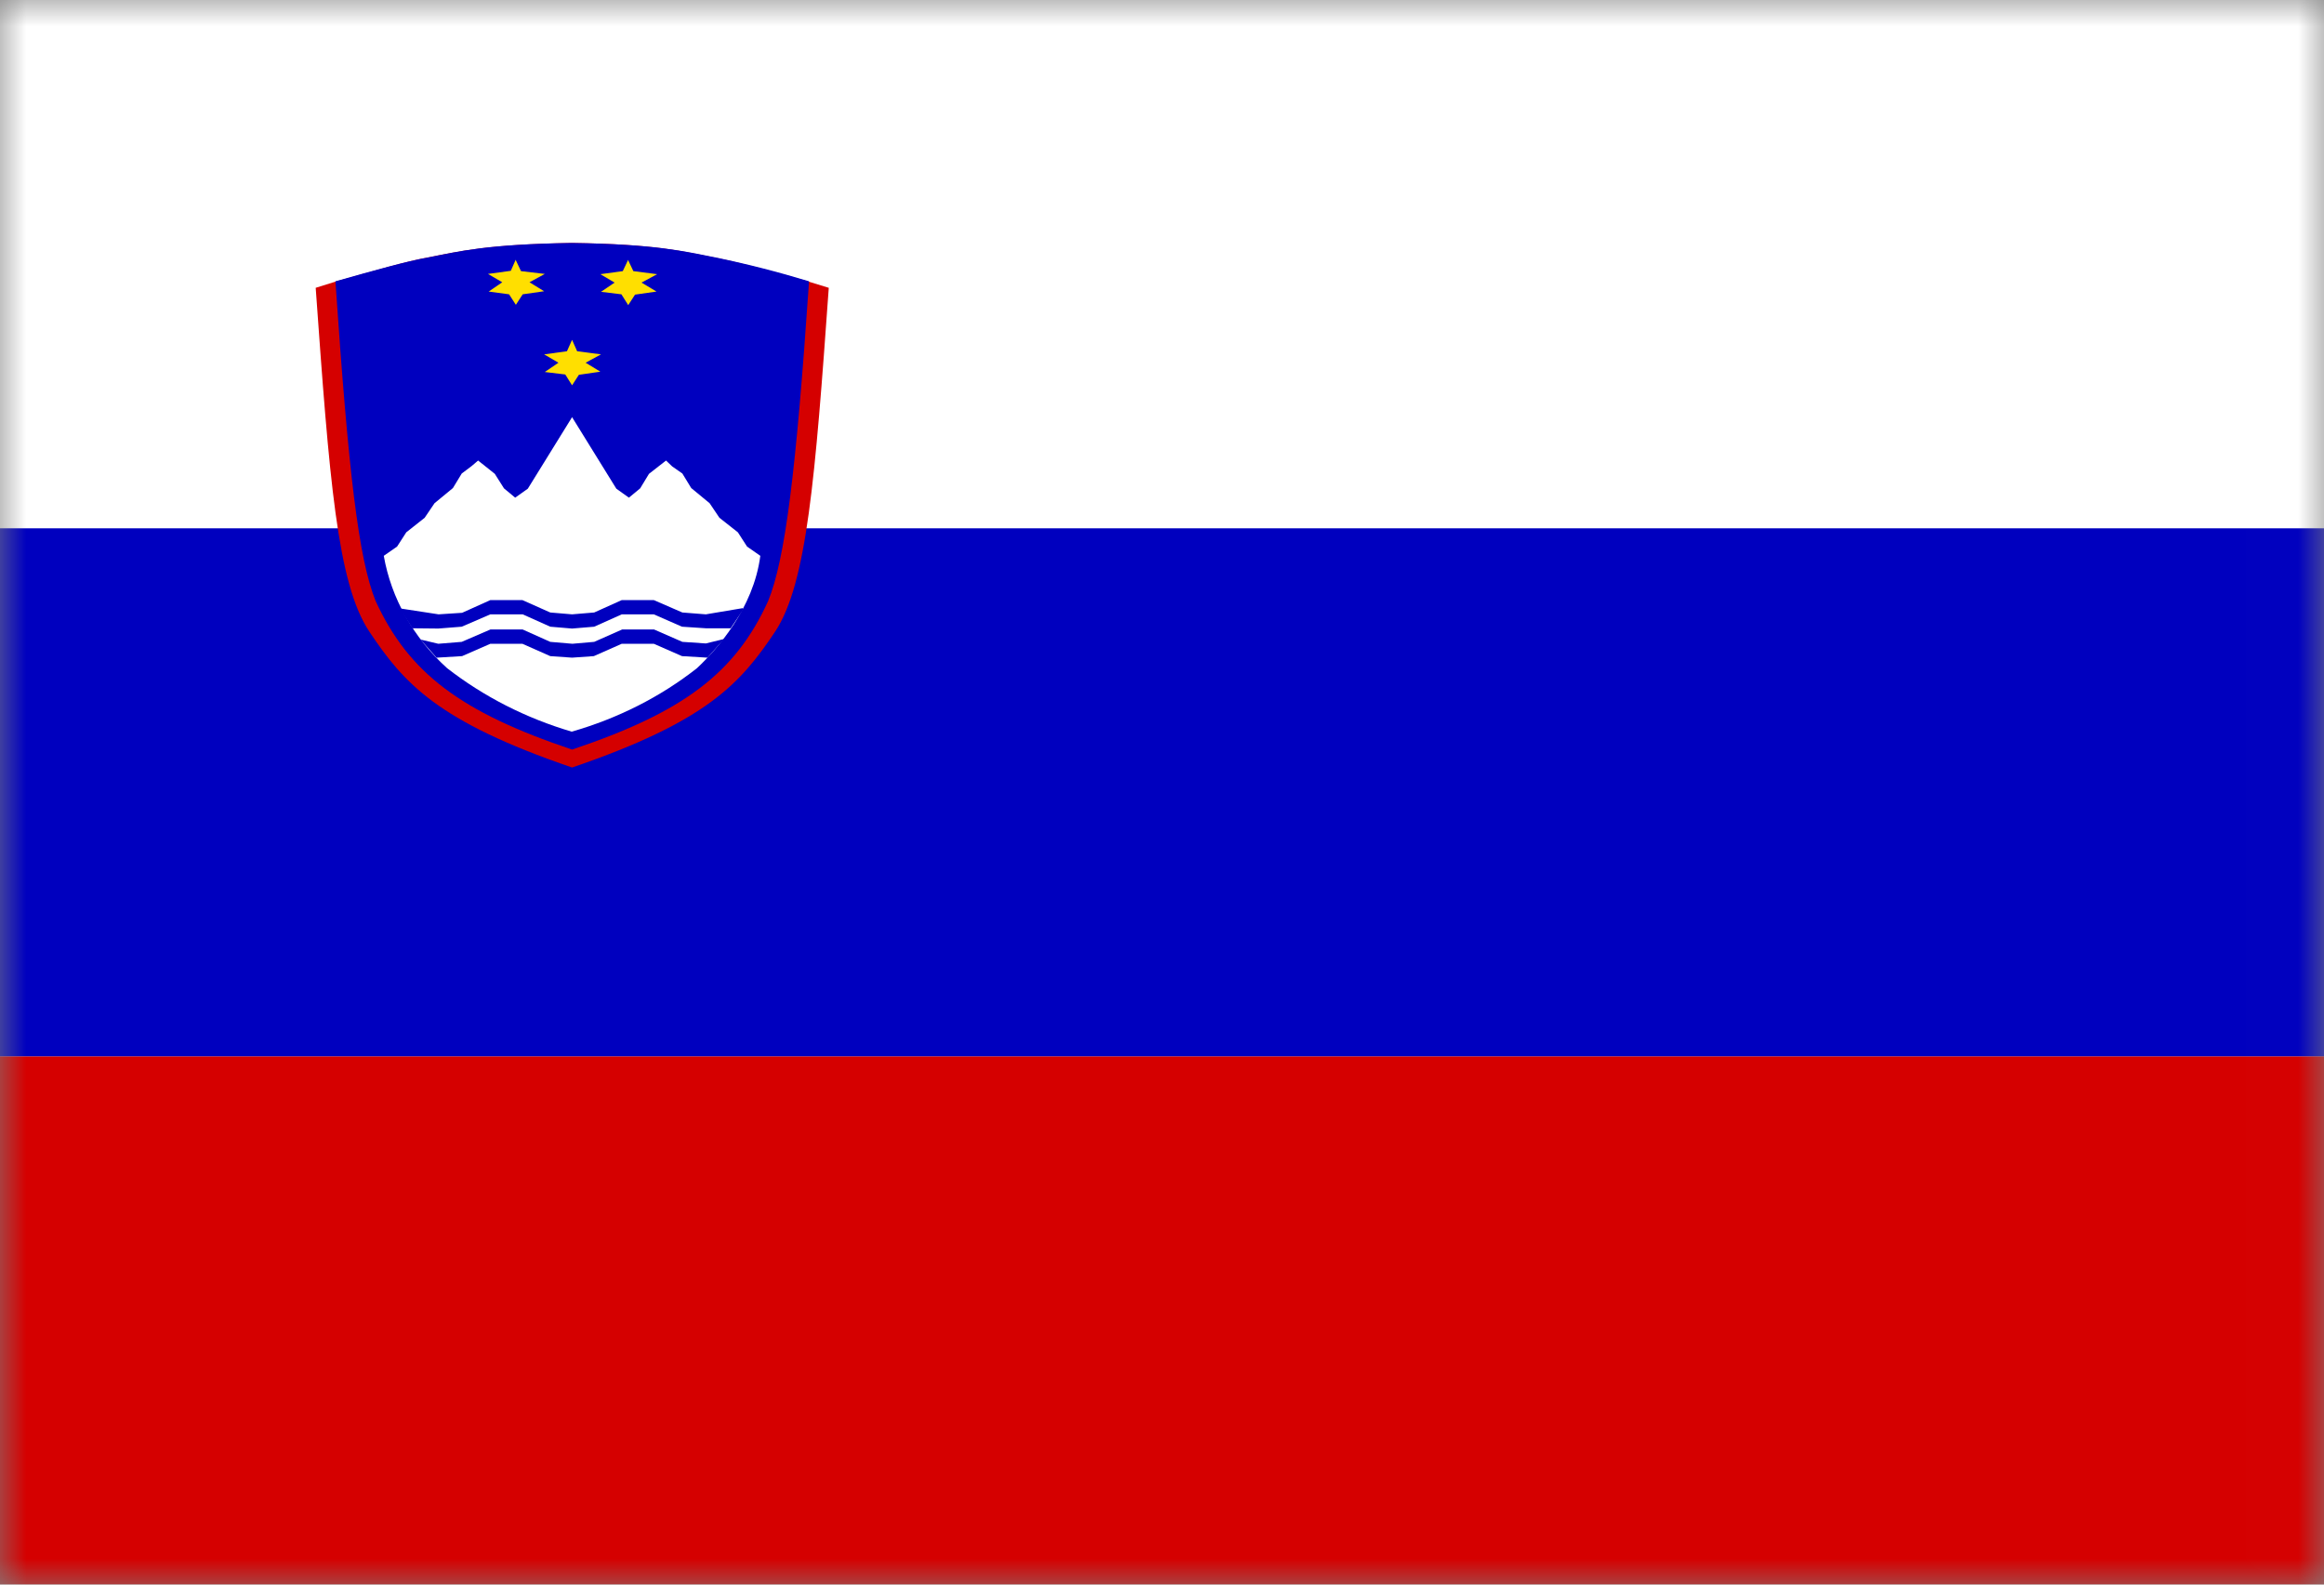 <svg width="44" height="30" viewBox="0 0 44 30" fill="none" xmlns="http://www.w3.org/2000/svg">
<rect x="0" y="0" width="44" height="30" fill="#808080" stroke="none"/>
<g clip-path="url(#clip0_1_402)">
<mask id="mask0_1_402" style="mask-type:luminance" maskUnits="userSpaceOnUse" x="-1" y="0" width="45" height="30">
<path d="M0.003 0H43.998V30H-0.004L0.003 0Z" fill="white"/>
</mask>
<g mask="url(#mask0_1_402)">
<path fill-rule="evenodd" clip-rule="evenodd" d="M-3.027 0H62.973V30H-3.027V0Z" fill="white"/>
<path fill-rule="evenodd" clip-rule="evenodd" d="M-3.027 19.998H62.973V30H-3.027V19.998Z" fill="#D50000"/>
<path fill-rule="evenodd" clip-rule="evenodd" d="M-3.027 10.002H62.973V19.998H-3.027V10.002Z" fill="#0000BF"/>
<path fill-rule="evenodd" clip-rule="evenodd" d="M15.691 5.449C15.433 9.059 15.278 11.039 14.679 11.953C14.021 12.938 13.389 13.658 10.831 14.531C8.278 13.658 7.647 12.938 6.989 11.953C6.383 11.039 6.235 9.059 5.977 5.449L6.351 5.332C7.112 5.121 7.679 4.951 8.098 4.875C8.697 4.758 9.213 4.629 10.824 4.6C12.436 4.623 12.951 4.764 13.551 4.881C13.963 4.963 14.556 5.115 15.31 5.332L15.691 5.449Z" fill="#D50000"/>
<path fill-rule="evenodd" clip-rule="evenodd" d="M15.317 5.332C15.072 8.936 14.866 10.588 14.543 11.379C13.925 12.738 12.945 13.482 10.831 14.191C8.717 13.482 7.737 12.738 7.112 11.379C6.789 10.582 6.596 8.936 6.351 5.326C7.099 5.115 7.679 4.951 8.098 4.875C8.697 4.758 9.213 4.623 10.824 4.6C12.436 4.623 12.951 4.758 13.551 4.875C14.147 4.998 14.737 5.149 15.317 5.326V5.332Z" fill="#0000BF"/>
<path fill-rule="evenodd" clip-rule="evenodd" d="M10.831 6.434L10.927 6.65L11.379 6.709L11.088 6.867L11.366 7.037L10.96 7.096L10.831 7.295L10.702 7.09L10.315 7.043L10.573 6.867L10.302 6.709L10.734 6.65L10.831 6.434Z" fill="#FFDF00"/>
<path fill-rule="evenodd" clip-rule="evenodd" d="M14.395 10.523L14.144 10.348L13.97 10.078L13.621 9.803L13.435 9.527L13.087 9.24L12.919 8.965L12.726 8.83L12.61 8.719L12.287 8.971L12.12 9.246L11.907 9.422L11.669 9.252L11.495 8.971L10.831 7.898L10.167 8.971L9.993 9.252L9.754 9.422L9.542 9.246L9.368 8.971L9.052 8.719L8.929 8.824L8.742 8.965L8.575 9.24L8.227 9.527L8.04 9.803L7.692 10.078L7.518 10.348L7.266 10.523C7.408 11.33 7.828 12.075 8.465 12.65C9.157 13.188 9.958 13.597 10.824 13.852C11.697 13.602 12.504 13.194 13.196 12.65C13.57 12.299 14.266 11.52 14.395 10.523Z" fill="white"/>
<path fill-rule="evenodd" clip-rule="evenodd" d="M11.888 4.916L11.991 5.133L12.442 5.191L12.146 5.35L12.429 5.52L12.023 5.578L11.894 5.777L11.765 5.572L11.379 5.525L11.636 5.35L11.366 5.191L11.791 5.133L11.894 4.916H11.888ZM9.761 4.916L9.864 5.133L10.315 5.186L10.025 5.344L10.302 5.514L9.896 5.572L9.767 5.771L9.638 5.572L9.252 5.52L9.509 5.344L9.239 5.186L9.671 5.127L9.767 4.91L9.761 4.916Z" fill="#FFDF00"/>
<path fill-rule="evenodd" clip-rule="evenodd" d="M13.841 11.895H13.364L12.912 11.865L12.378 11.631H11.772L11.25 11.865L10.831 11.9L10.418 11.865L9.896 11.631H9.284L8.742 11.865L8.298 11.9L7.808 11.895L7.576 11.531L7.582 11.52L8.304 11.631L8.749 11.602L9.284 11.361H9.89L10.418 11.596L10.831 11.631L11.25 11.596L11.772 11.361H12.378L12.919 11.596L13.364 11.631L14.06 11.514L14.073 11.537L13.834 11.895H13.841ZM8.272 12.451L8.749 12.422L9.284 12.188H9.89L10.418 12.422L10.831 12.451L11.243 12.422L11.772 12.188H12.378L12.912 12.422L13.396 12.451L13.705 12.1H13.699L13.364 12.182L12.919 12.152L12.384 11.918H11.778L11.25 12.152L10.837 12.188L10.418 12.152L9.896 11.918H9.284L8.742 12.152L8.298 12.188L7.975 12.111V12.123L8.265 12.451H8.272Z" fill="#0000BF"/>
</g>
</g>
<defs>
<clipPath id="clip0_1_402">
<rect width="44" height="30" fill="white"/>
</clipPath>
</defs>
</svg>
